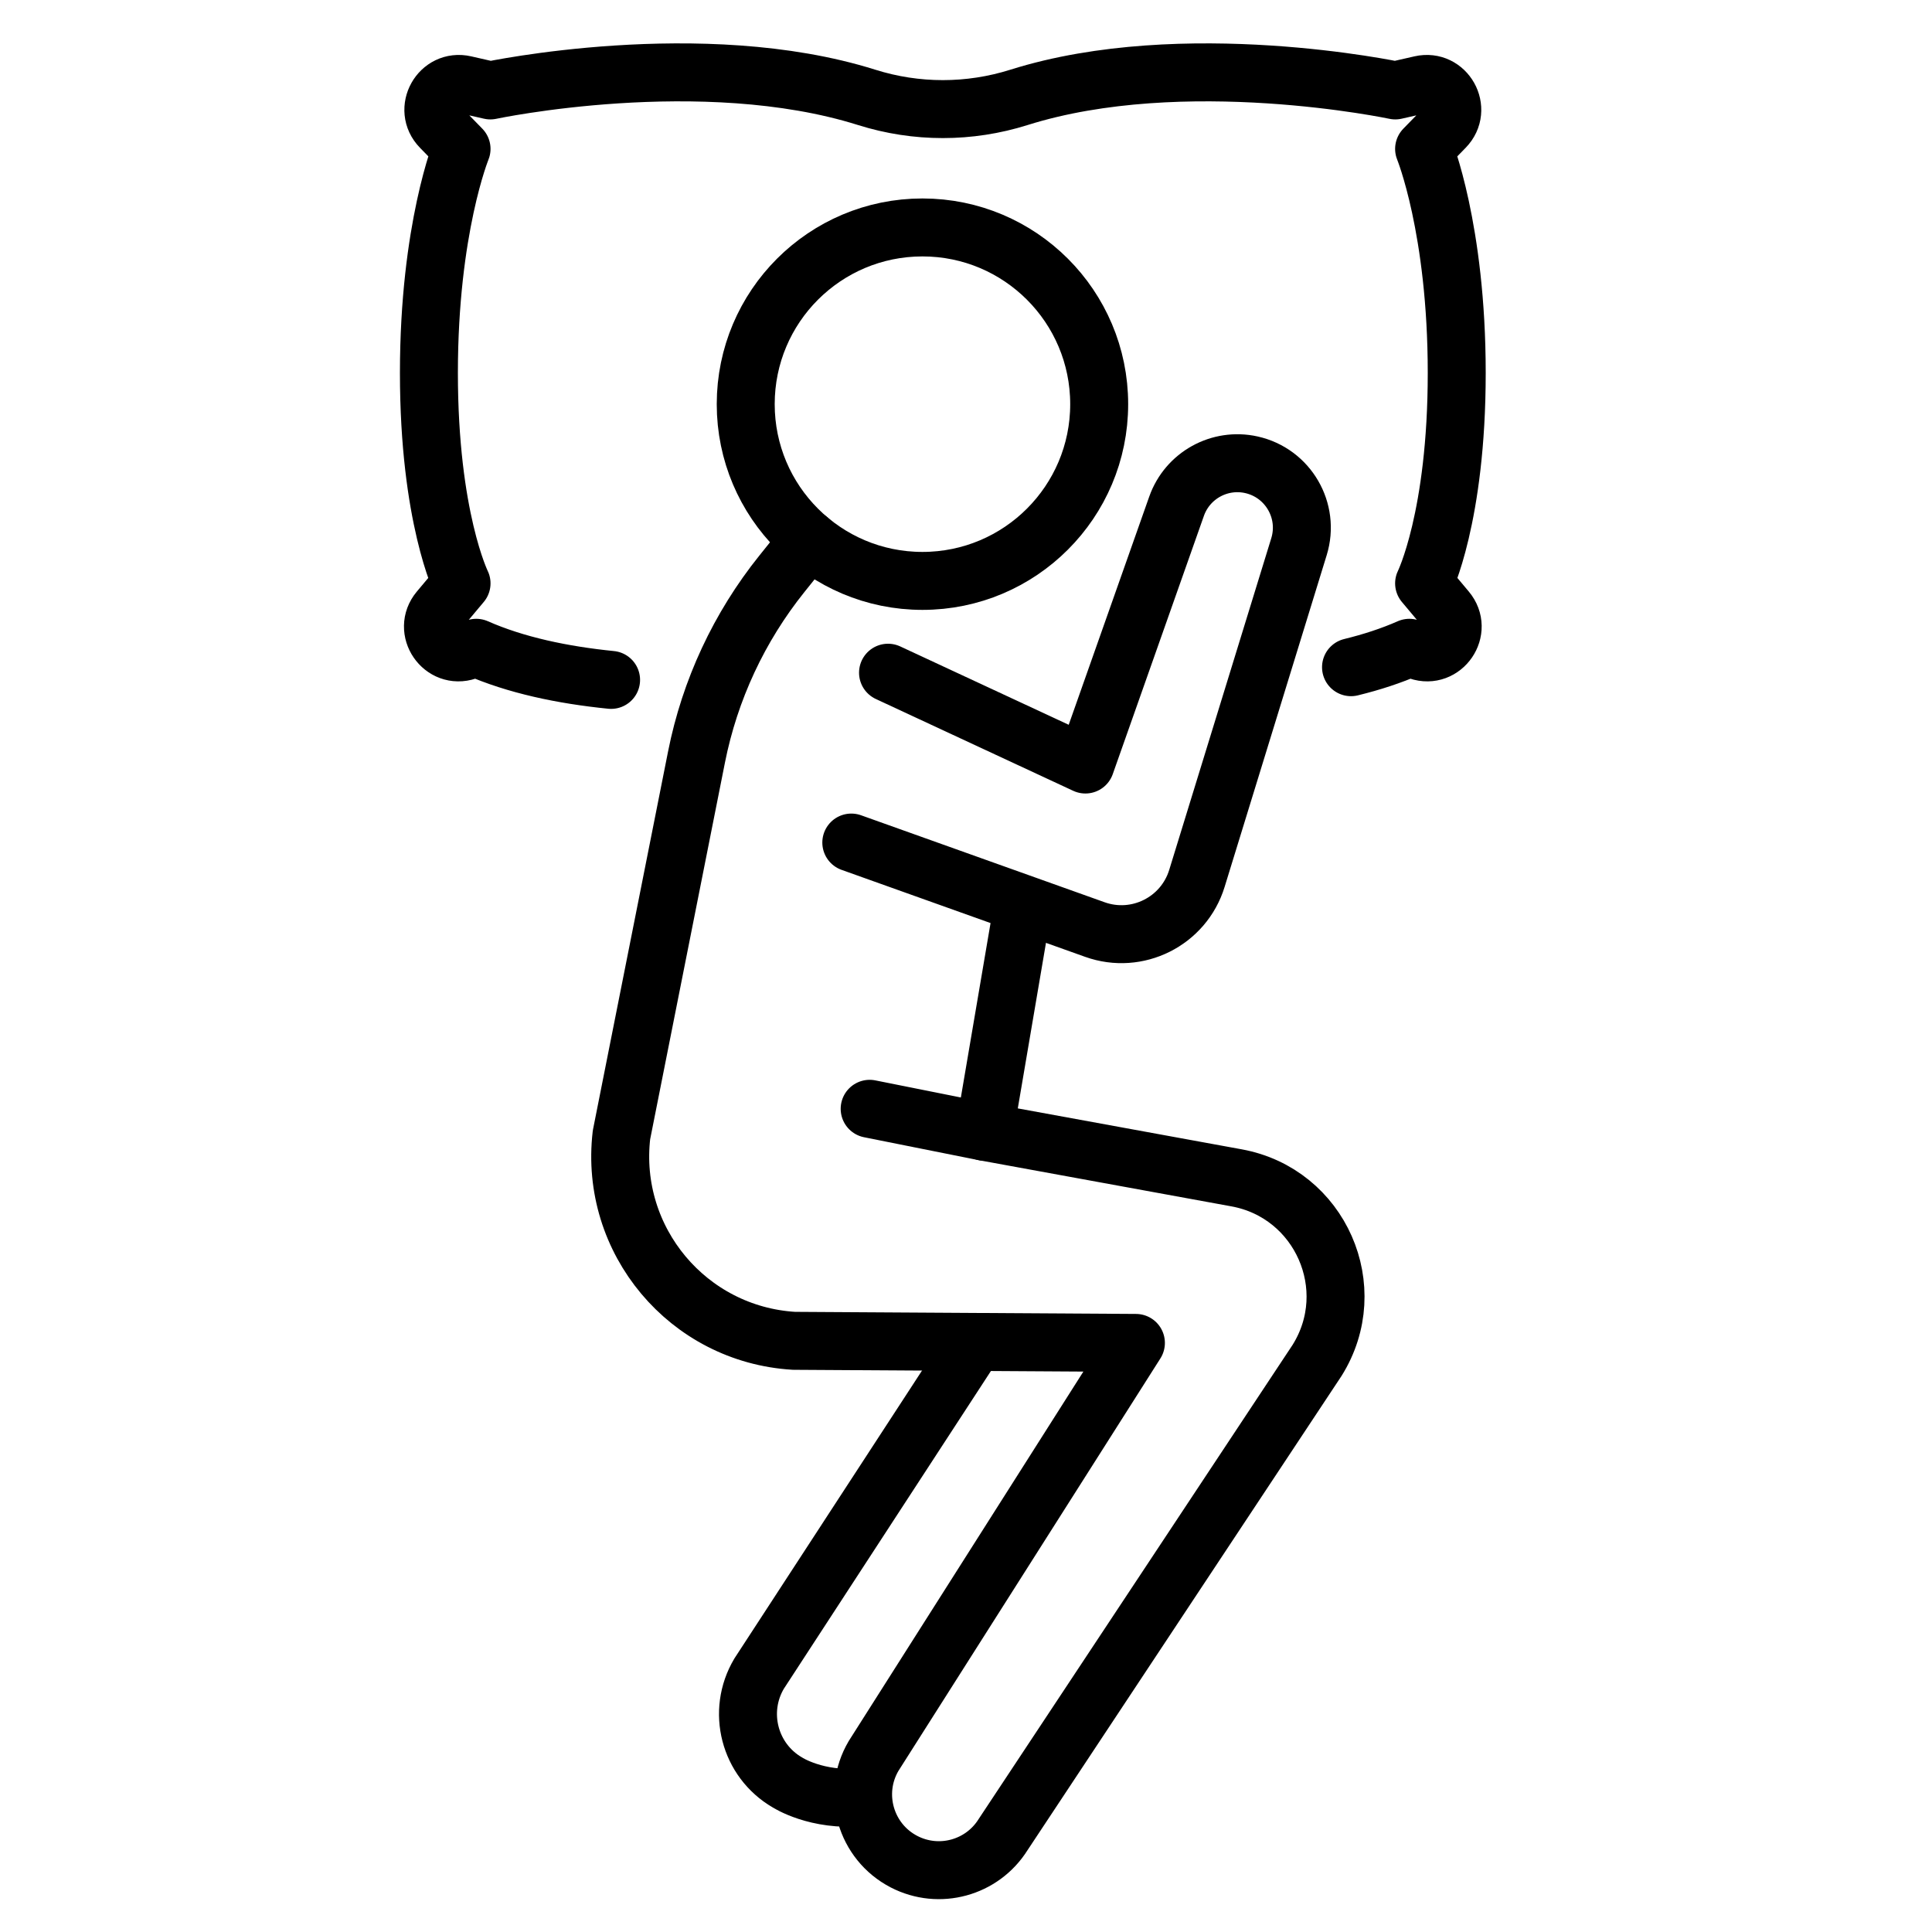 <?xml version="1.0" ?>
<svg enable-background="new 0 0 500 500" 
id="Layer_2" 
version="1.1" 
viewBox="0 0 500 500" 
xml:space="preserve" 
xmlns="http://www.w3.org/2000/svg" 
xmlns:xlink="http://www.w3.org/1999/xlink">
<g>
<g>
<g>
<circle cx="238.73" cy="104.599" fill="none" r="45.738" stroke="#000000" stroke-linecap="round" stroke-linejoin="round" stroke-miterlimit="10" stroke-width="15"/>
<path d="     M264.272,237.061l-9.504,55.836l65.263,11.93c21.681,3.963,32.524,28.55,20.831,47.233L259.6,474.792     c-5.415,8.652-16.563,11.703-25.629,7.013h0c-9.997-5.171-13.599-17.677-7.883-27.373l67.884-106.887l-88.489-0.542     c-27.422-1.641-47.829-25.992-44.648-53.278l19.42-97.808c3.446-17.355,11.026-33.623,22.098-47.424l7.054-8.793" fill="none" stroke="#000000" stroke-linecap="round" stroke-linejoin="round" stroke-miterlimit="10" stroke-width="15"/>
<path d="     M229.82,174.097l51.084,23.76l23.591-66.842c2.809-7.957,11.116-12.565,19.354-10.735l0,0     c9.508,2.113,15.192,11.886,12.328,21.195l-26.419,85.861c-3.423,11.126-15.436,17.147-26.399,13.232l-63.043-22.515" fill="none" stroke="#000000" stroke-linecap="round" stroke-linejoin="round" stroke-miterlimit="10" stroke-width="15"/>
<line fill="none" stroke="#000000" stroke-linecap="round" stroke-linejoin="round" stroke-miterlimit="10" stroke-width="15" x1="225.068" x2="254.768" y1="286.957" y2="292.897"/>
</g>
<path d="    M252.392,347.305l-55.924,85.813c-5.836,9.787-2.551,22.455,7.304,28.174l0,0c0,0,7.625,4.94,19.212,3.809" fill="none" stroke="#000000" stroke-linecap="round" stroke-linejoin="round" stroke-miterlimit="10" stroke-width="15"/>
</g>
<path d="   M349.642,172.67c5.342-1.307,10.424-2.96,15.105-5.024l2.394,0.815c6.363,2.166,11.549-5.406,7.23-10.556l-5.816-6.935   c0,0,8.446-17.074,8.446-54.456s-8.446-57.979-8.446-57.979l5.384-5.521c4.622-4.739,0.224-12.583-6.23-11.114l-6.609,1.505   c0,0-54.726-11.635-97.406,1.801c-12.84,4.042-26.544,4.042-39.384,0c-42.681-13.437-97.406-1.801-97.406-1.801l-6.609-1.505   c-6.455-1.47-10.852,6.374-6.23,11.114l5.384,5.521c0,0-8.446,20.596-8.446,57.979s8.446,54.456,8.446,54.456l-5.816,6.935   c-4.319,5.15,0.867,12.722,7.23,10.556l2.394-0.815c10.21,4.504,22.331,7.05,34.892,8.311" fill="none" stroke="#000000" stroke-linecap="round" stroke-linejoin="round" stroke-miterlimit="10" stroke-width="15"/>
</g>
</svg>